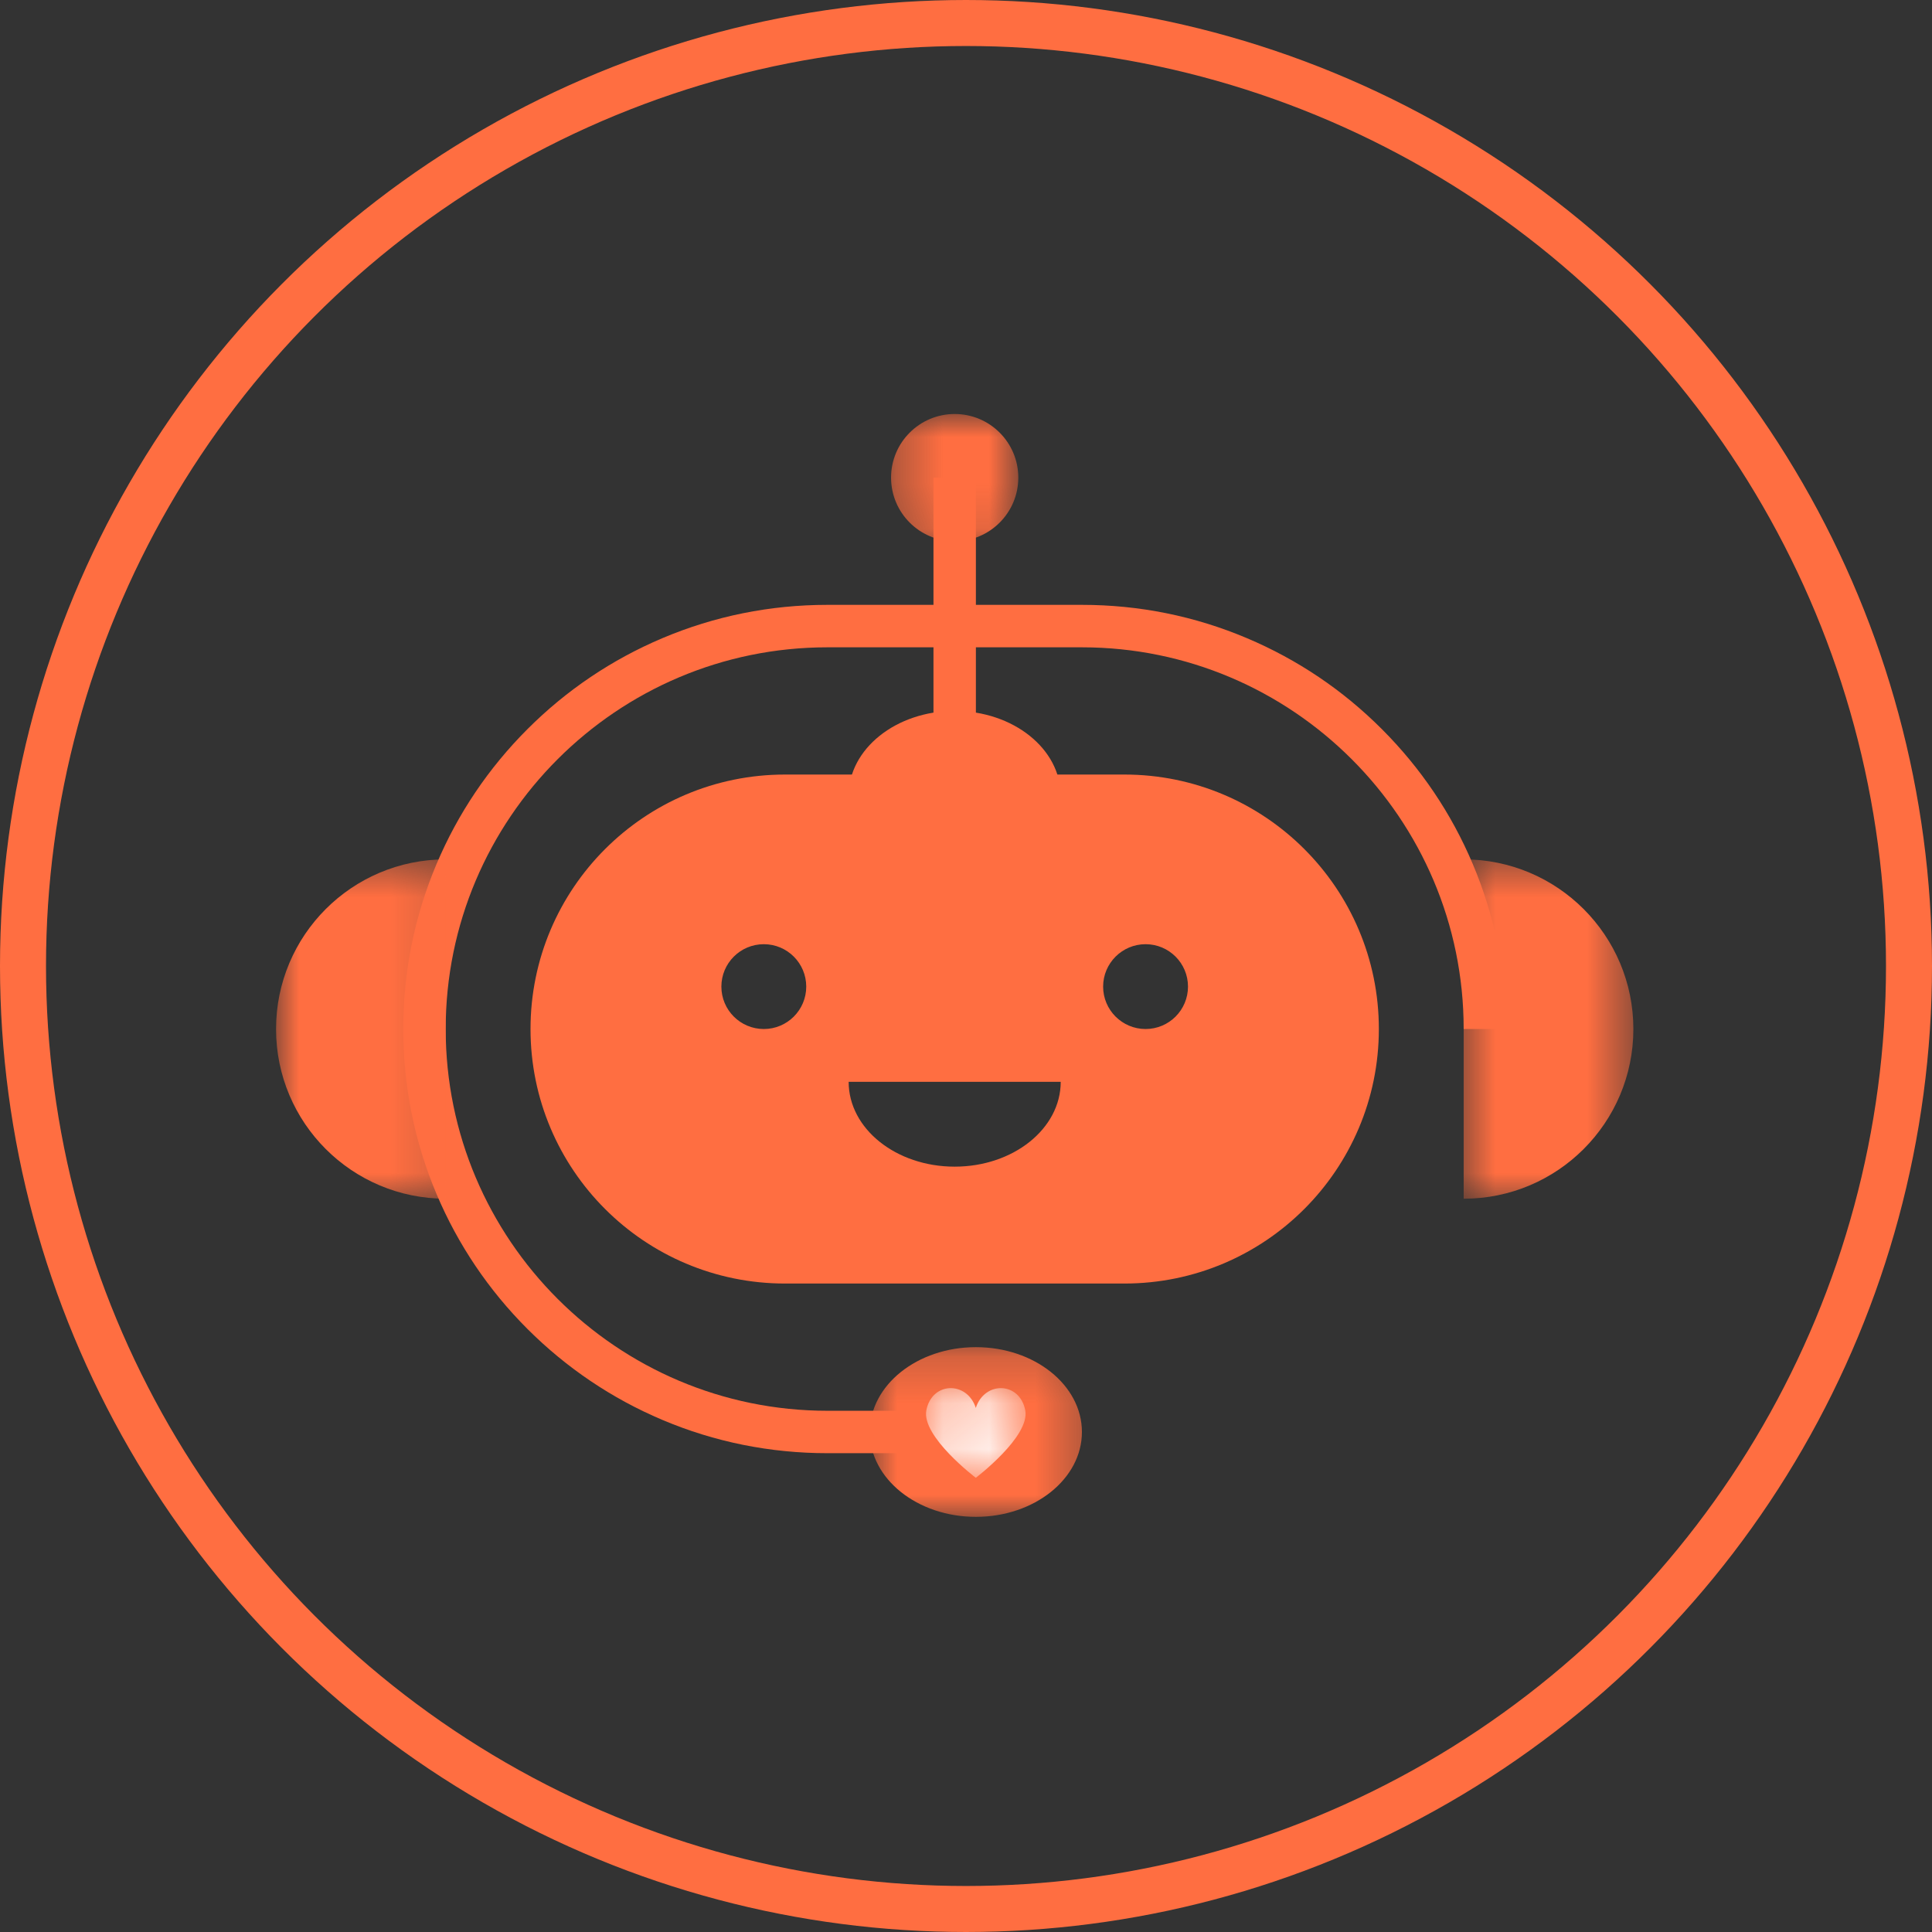 <svg width="42" height="42" viewBox="0 0 42 42" fill="none" xmlns="http://www.w3.org/2000/svg">
<rect x="0" y="0" width="42" height="42" fill="#333333" stroke="none"/>
<circle cx="21" cy="21" r="20.5" stroke="#FF6E41"/>
<path d="M24.904 22.37C24.395 22.37 23.981 21.957 23.981 21.448C23.981 20.939 24.395 20.526 24.904 20.526C25.413 20.526 25.826 20.939 25.826 21.448C25.826 21.957 25.413 22.37 24.904 22.37ZM20.754 25.362C19.48 25.362 18.449 24.537 18.449 23.518H23.059C23.059 24.537 22.027 25.362 20.754 25.362ZM16.605 22.37C16.095 22.37 15.682 21.957 15.682 21.448C15.682 20.939 16.095 20.526 16.605 20.526C17.114 20.526 17.527 20.939 17.527 21.448C17.527 21.957 17.114 22.37 16.605 22.37ZM24.443 16.838H17.066C15.538 16.838 14.155 17.457 13.154 18.458C12.152 19.46 11.533 20.842 11.533 22.37C11.533 25.426 14.01 27.903 17.066 27.903H24.443C25.97 27.903 27.354 27.284 28.354 26.283C29.355 25.281 29.975 23.898 29.975 22.37C29.975 19.314 27.498 16.838 24.443 16.838Z" fill="#FF6E41"/>
<path d="M20.754 31.591H17.988C16.743 31.591 15.535 31.348 14.398 30.867C13.3 30.402 12.314 29.737 11.467 28.891C10.62 28.044 9.956 27.058 9.491 25.96C9.01 24.822 8.767 23.615 8.767 22.37C8.767 21.126 9.01 19.918 9.491 18.781C9.956 17.683 10.62 16.697 11.467 15.85C12.314 15.003 13.3 14.339 14.398 13.874C15.535 13.393 16.743 13.149 17.988 13.149H23.52C24.765 13.149 25.973 13.393 27.109 13.874C28.208 14.339 29.194 15.003 30.04 15.85C30.887 16.697 31.552 17.683 32.016 18.781C32.497 19.918 32.742 21.126 32.742 22.37H31.819C31.819 17.794 28.096 14.072 23.52 14.072H17.988C13.411 14.072 9.689 17.794 9.689 22.37C9.689 26.947 13.411 30.669 17.988 30.669H20.754V31.591Z" fill="#FF6E41"/>
<mask id="mask0_40_1564" style="mask-type:luminance" maskUnits="userSpaceOnUse" x="6" y="18" width="4" height="9">
<path d="M6 18.539H9.838V26.205H6V18.539Z" fill="white"/>
</mask>
<g mask="url(#mask0_40_1564)">
<path d="M9.689 26.059C7.652 26.059 6.001 24.408 6.001 22.371C6.001 20.334 7.652 18.682 9.689 18.682V26.059Z" fill="#FF6E41"/>
</g>
<mask id="mask1_40_1564" style="mask-type:luminance" maskUnits="userSpaceOnUse" x="31" y="18" width="5" height="9">
<path d="M31.671 18.539H35.5V26.205H31.671V18.539Z" fill="white"/>
</mask>
<g mask="url(#mask1_40_1564)">
<path d="M31.819 26.059C33.856 26.059 35.508 24.408 35.508 22.371C35.508 20.334 33.856 18.682 31.819 18.682V26.059Z" fill="#FF6E41"/>
</g>
<path d="M23.059 17.299C23.059 18.317 22.027 19.143 20.754 19.143C19.481 19.143 18.448 18.317 18.448 17.299C18.448 16.28 19.481 15.455 20.754 15.455C22.027 15.455 23.059 16.28 23.059 17.299Z" fill="#FF6E41"/>
<mask id="mask2_40_1564" style="mask-type:luminance" maskUnits="userSpaceOnUse" x="19" y="9" width="4" height="3">
<path d="M19.338 9H22.171V11.872H19.338V9Z" fill="white"/>
</mask>
<g mask="url(#mask2_40_1564)">
<path d="M22.137 10.383C22.137 11.147 21.518 11.766 20.754 11.766C19.99 11.766 19.371 11.147 19.371 10.383C19.371 9.619 19.99 9 20.754 9C21.518 9 22.137 9.619 22.137 10.383Z" fill="#FF6E41"/>
</g>
<mask id="mask3_40_1564" style="mask-type:luminance" maskUnits="userSpaceOnUse" x="18" y="29" width="6" height="4">
<path d="M18.838 29.205H23.671V33H18.838V29.205Z" fill="white"/>
</mask>
<g mask="url(#mask3_40_1564)">
<path d="M23.52 31.13C23.52 32.148 22.488 32.975 21.215 32.975C19.942 32.975 18.909 32.148 18.909 31.13C18.909 30.111 19.942 29.286 21.215 29.286C22.488 29.286 23.52 30.111 23.52 31.13Z" fill="#FF6E41"/>
</g>
<path d="M21.215 18.701H20.293V10.383H21.215V18.701Z" fill="#FF6E41"/>
<mask id="mask4_40_1564" style="mask-type:luminance" maskUnits="userSpaceOnUse" x="20" y="30" width="3" height="3">
<path d="M20.13 30.164H22.296V32.128H20.13V30.164Z" fill="white"/>
</mask>
<g mask="url(#mask4_40_1564)">
<path d="M22.288 30.658C22.166 30.031 21.402 30.02 21.213 30.607C21.025 30.02 20.26 30.031 20.138 30.658C20.027 31.227 21.213 32.126 21.213 32.126C21.213 32.126 22.399 31.227 22.288 30.658Z" fill="#FFECE6"/>
</g>
</svg>
